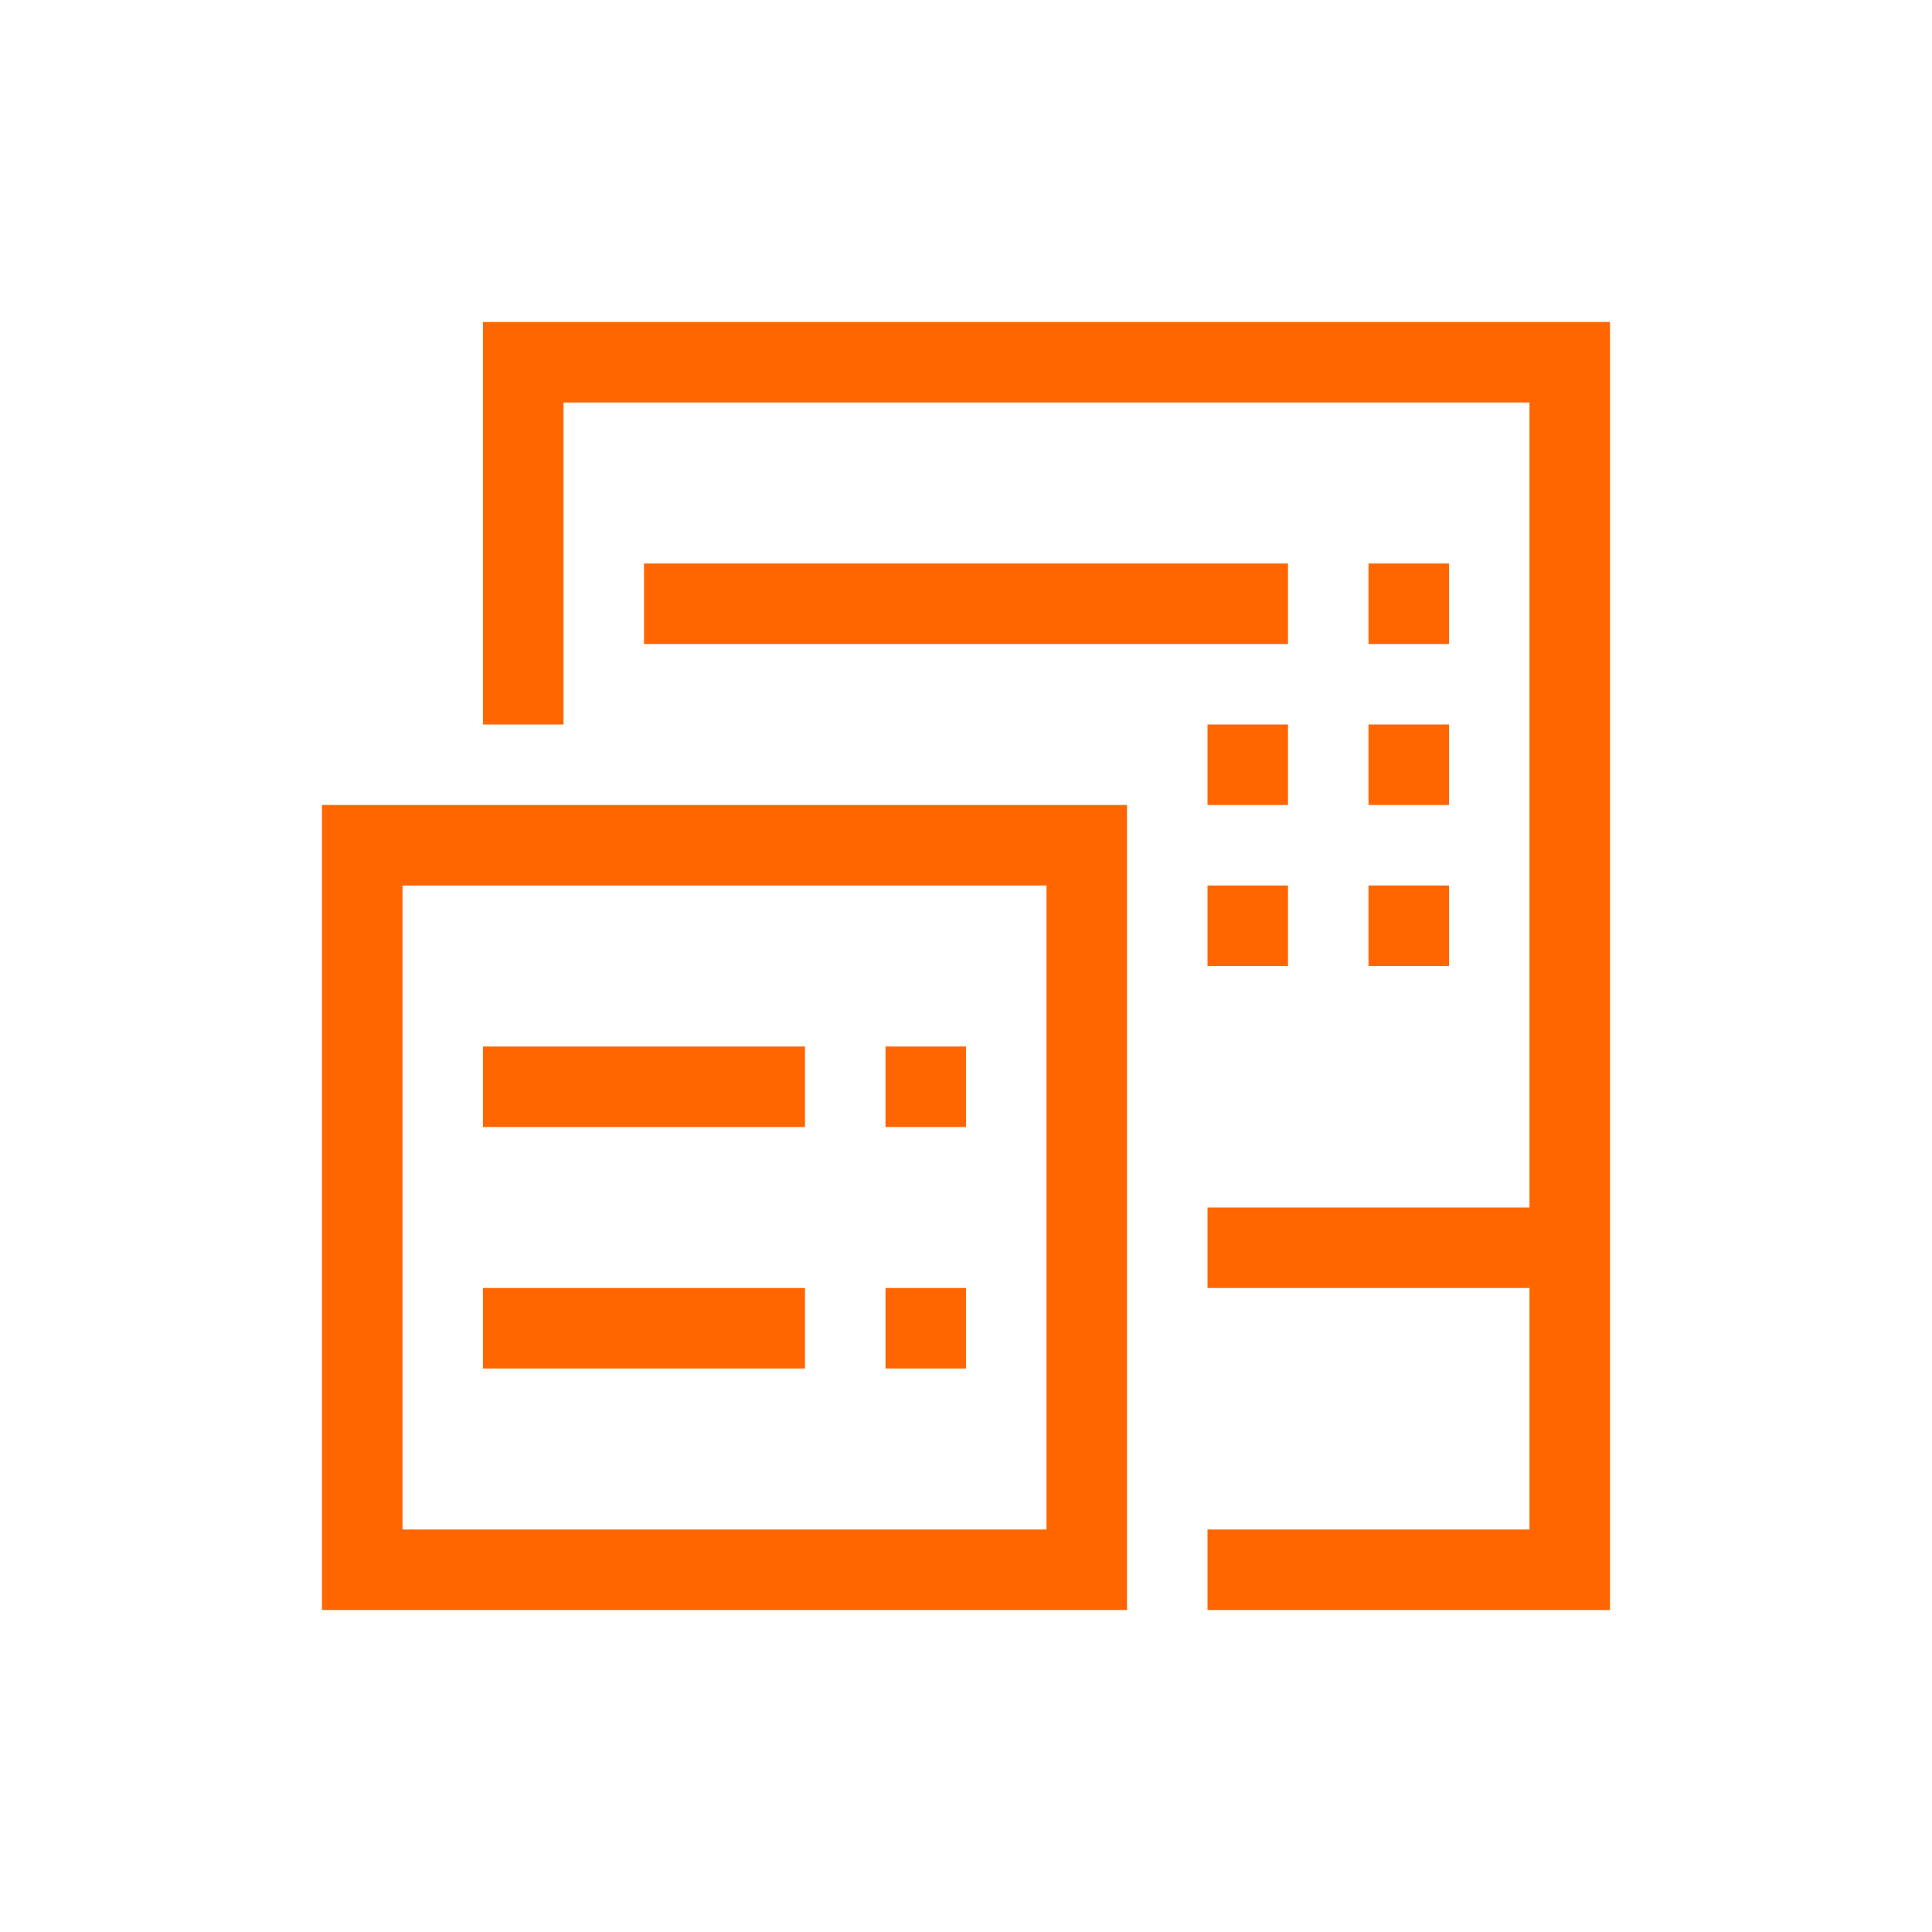<svg xmlns="http://www.w3.org/2000/svg" viewBox="0 0 24 24" width="24" height="24">
  <defs id="defs3051">
    <style type="text/css" id="current-color-scheme">
      .ColorScheme-Text {
        color:#232629;
      }
      .ColorScheme-NegativeText {
        color:#da4453;
      }
      </style>
  </defs>
  <g transform="translate(1,1)">
    <path d="m5 3v5h1v-4h12v10h-4v1h4v3h-4v1h5v-16zm2 3v1h8v-1zm-4 3v10h10v-10zm1 1h8v8h-8zm10 0v1h1v-1zm-9 5v1h4v-1zm5 0v1h1v-1z" style="fill:#ff6600;fill-opacity:1;stroke:none" class="ColorScheme-Text"/>
    <path d="m16 6v1h1v-1zm-2 2v1h1v-1zm2 0v1h1v-1zm0 2v1h1v-1zm-11 2v1h4v-1zm5 0v1h1v-1z" style="fill:#ff6600;fill-opacity:1;stroke:none" class="ColorScheme-NegativeText"/>
  </g>
</svg>
